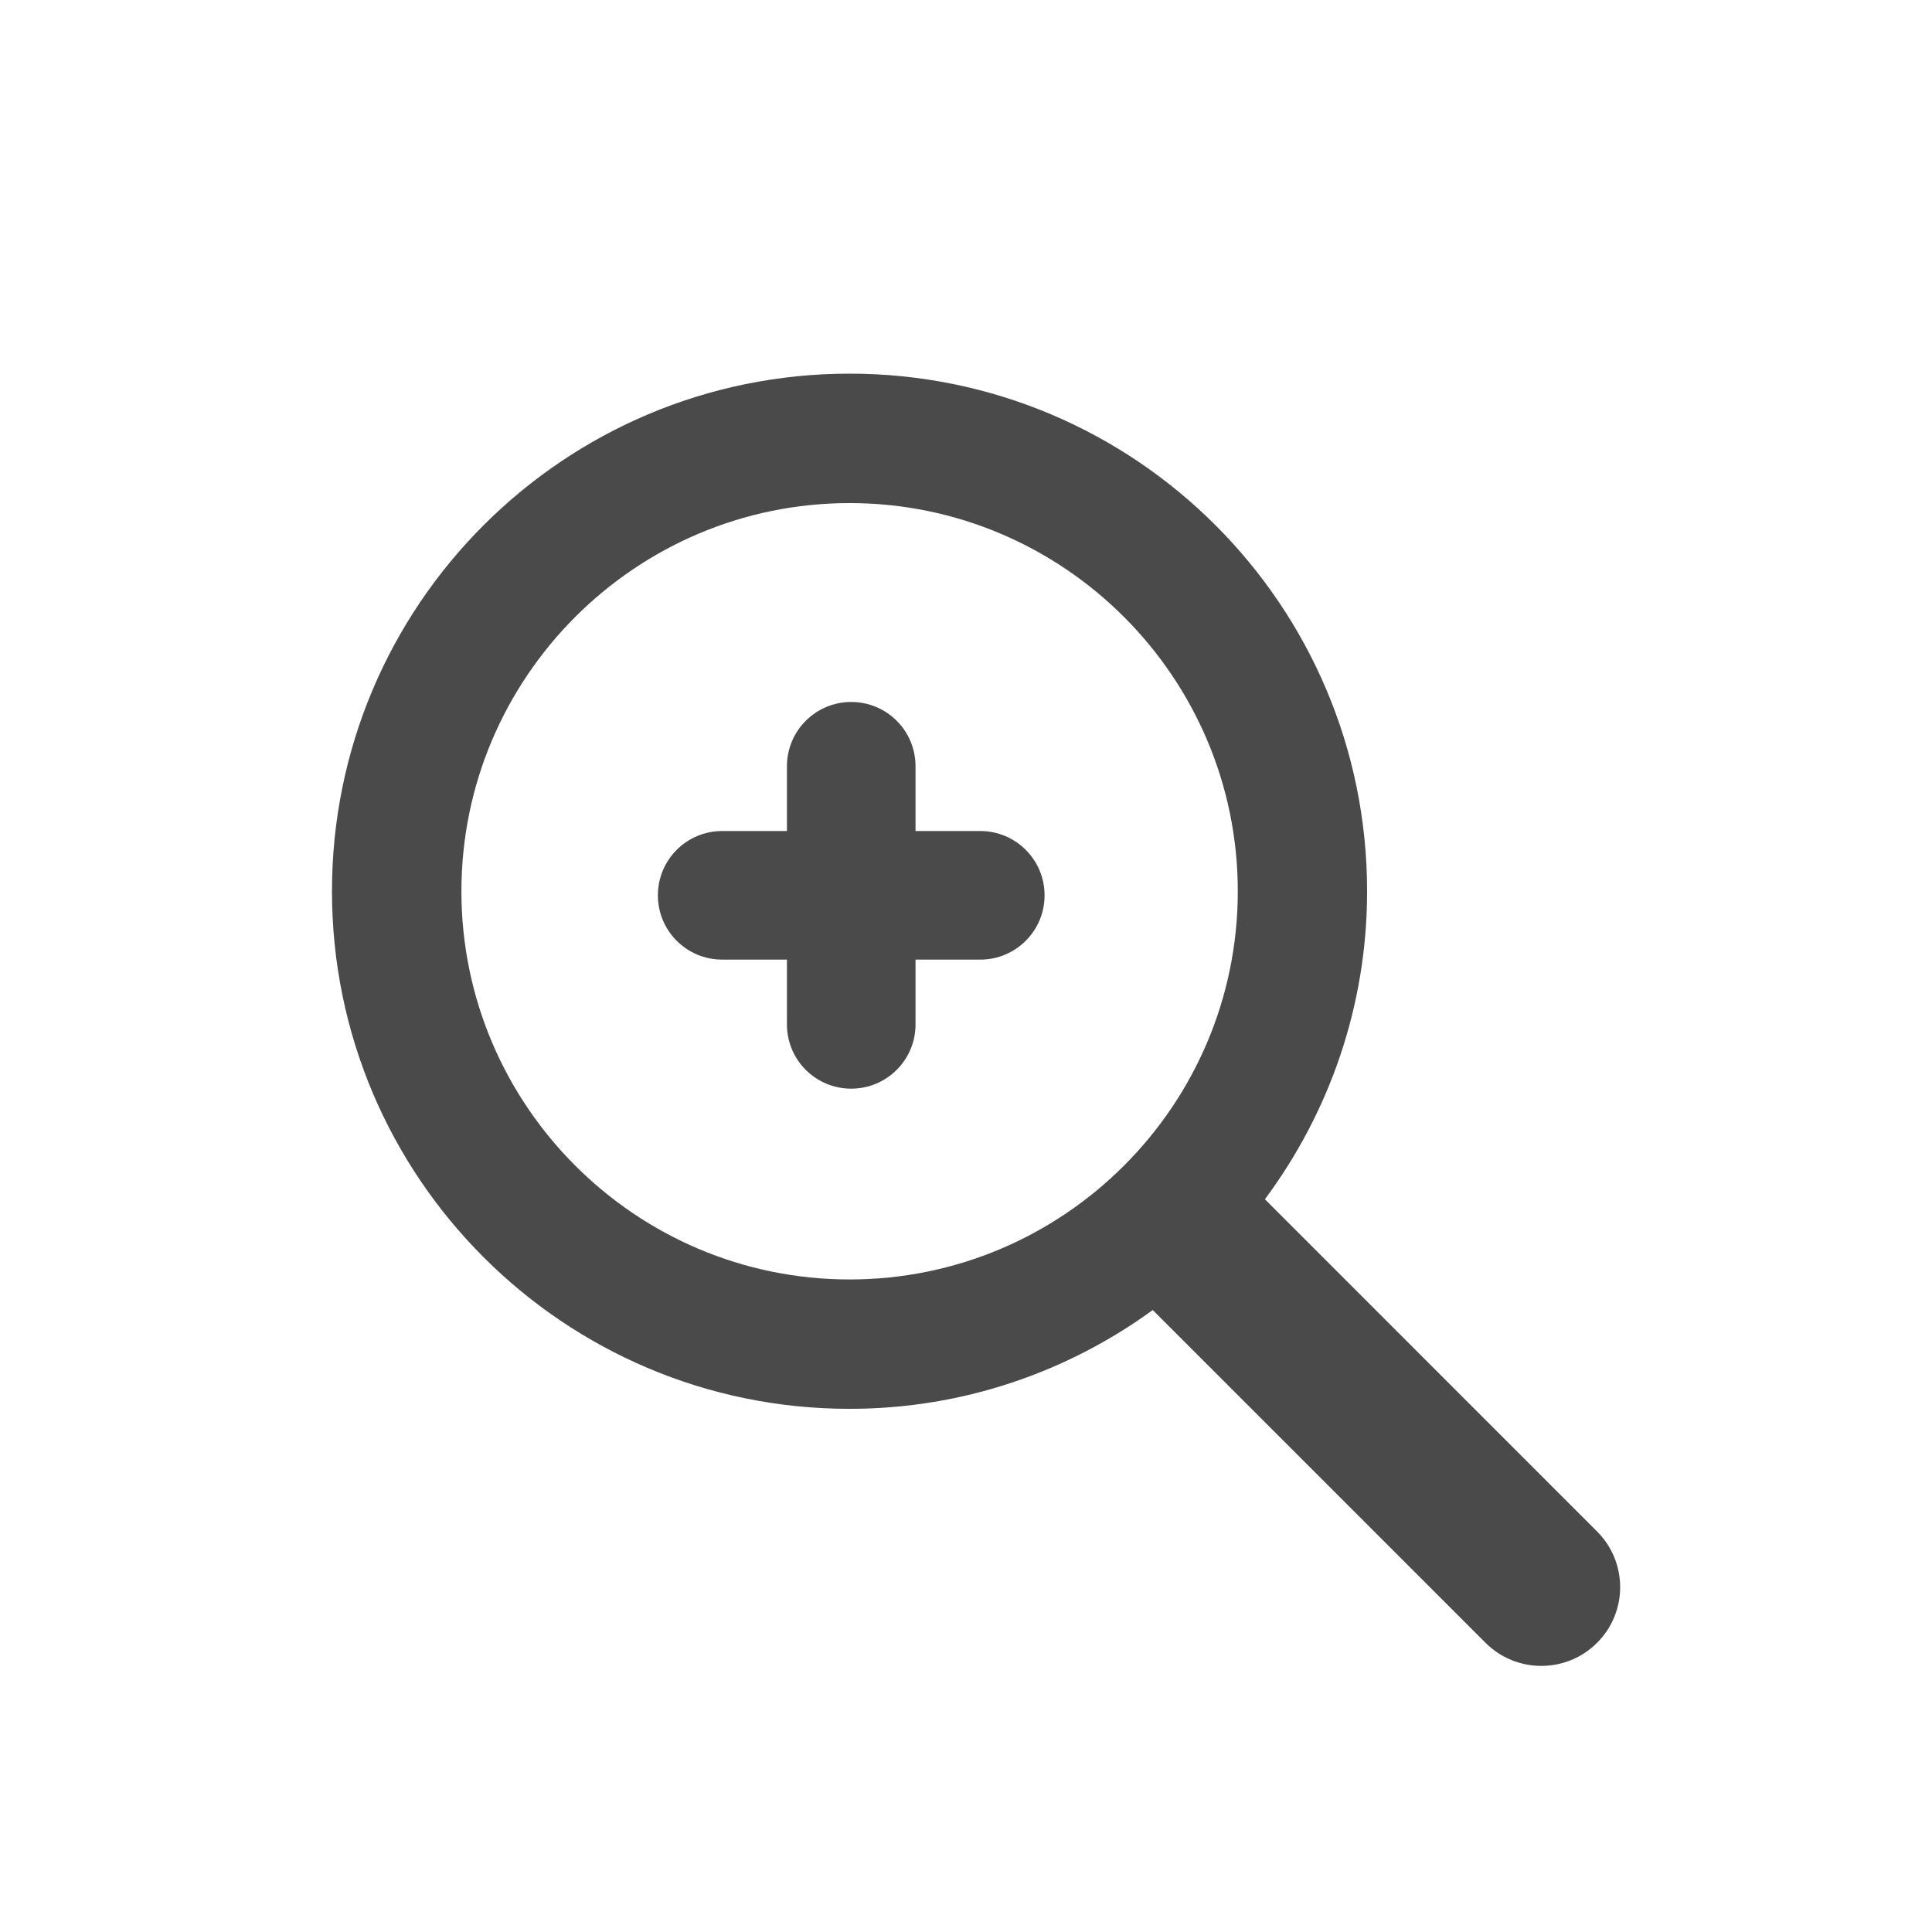 <?xml version="1.0" encoding="utf-8"?>
<!-- Generator: Adobe Illustrator 15.0.0, SVG Export Plug-In . SVG Version: 6.00 Build 0)  -->
<!DOCTYPE svg PUBLIC "-//W3C//DTD SVG 1.1//EN" "http://www.w3.org/Graphics/SVG/1.1/DTD/svg11.dtd">
<svg version="1.1" id="レイヤー_1" xmlns="http://www.w3.org/2000/svg" xmlns:xlink="http://www.w3.org/1999/xlink" x="0px"
	 y="0px" width="29.628px" height="29.627px" viewBox="0 0 29.628 29.627" enable-background="new 0 0 29.628 29.627"
	 xml:space="preserve">
<g>
	<defs>
		<rect id="SVGID_1_" y="0" width="29.628" height="29.628"/>
	</defs>
	<clipPath id="SVGID_2_">
		<use xlink:href="#SVGID_1_"  overflow="visible"/>
	</clipPath>
	<path clip-path="url(#SVGID_2_)" fill="#4A4A4A" d="M15.033,12.744H14.04v-0.993c0-0.545-0.441-0.986-0.986-0.986
		c-0.545,0-0.986,0.441-0.986,0.986v0.993h-0.993c-0.545,0-0.986,0.441-0.986,0.986s0.441,0.986,0.986,0.986h0.993v0.994
		c0,0.545,0.441,0.985,0.986,0.985c0.544,0,0.986-0.44,0.986-0.985v-0.994h0.993c0.544,0,0.986-0.441,0.986-0.986
		S15.577,12.744,15.033,12.744"/>
	<path clip-path="url(#SVGID_2_)" fill="#4A4A4A" d="M24.492,23.486l-5.094-5.095c0.98-1.32,1.567-2.952,1.567-4.724
		c0-4.383-3.553-7.937-7.937-7.937c-4.383,0-7.937,3.554-7.937,7.937c0,4.384,3.554,7.938,7.937,7.938
		c1.739,0,3.343-0.565,4.65-1.515l5.104,5.104c0.472,0.471,1.237,0.471,1.709,0C24.964,24.722,24.964,23.958,24.492,23.486
		 M13.029,19.621c-3.282,0-5.953-2.67-5.953-5.953c0-3.282,2.671-5.953,5.953-5.953c3.283,0,5.953,2.671,5.953,5.953
		C18.982,16.951,16.313,19.621,13.029,19.621"/>
</g>
</svg>

